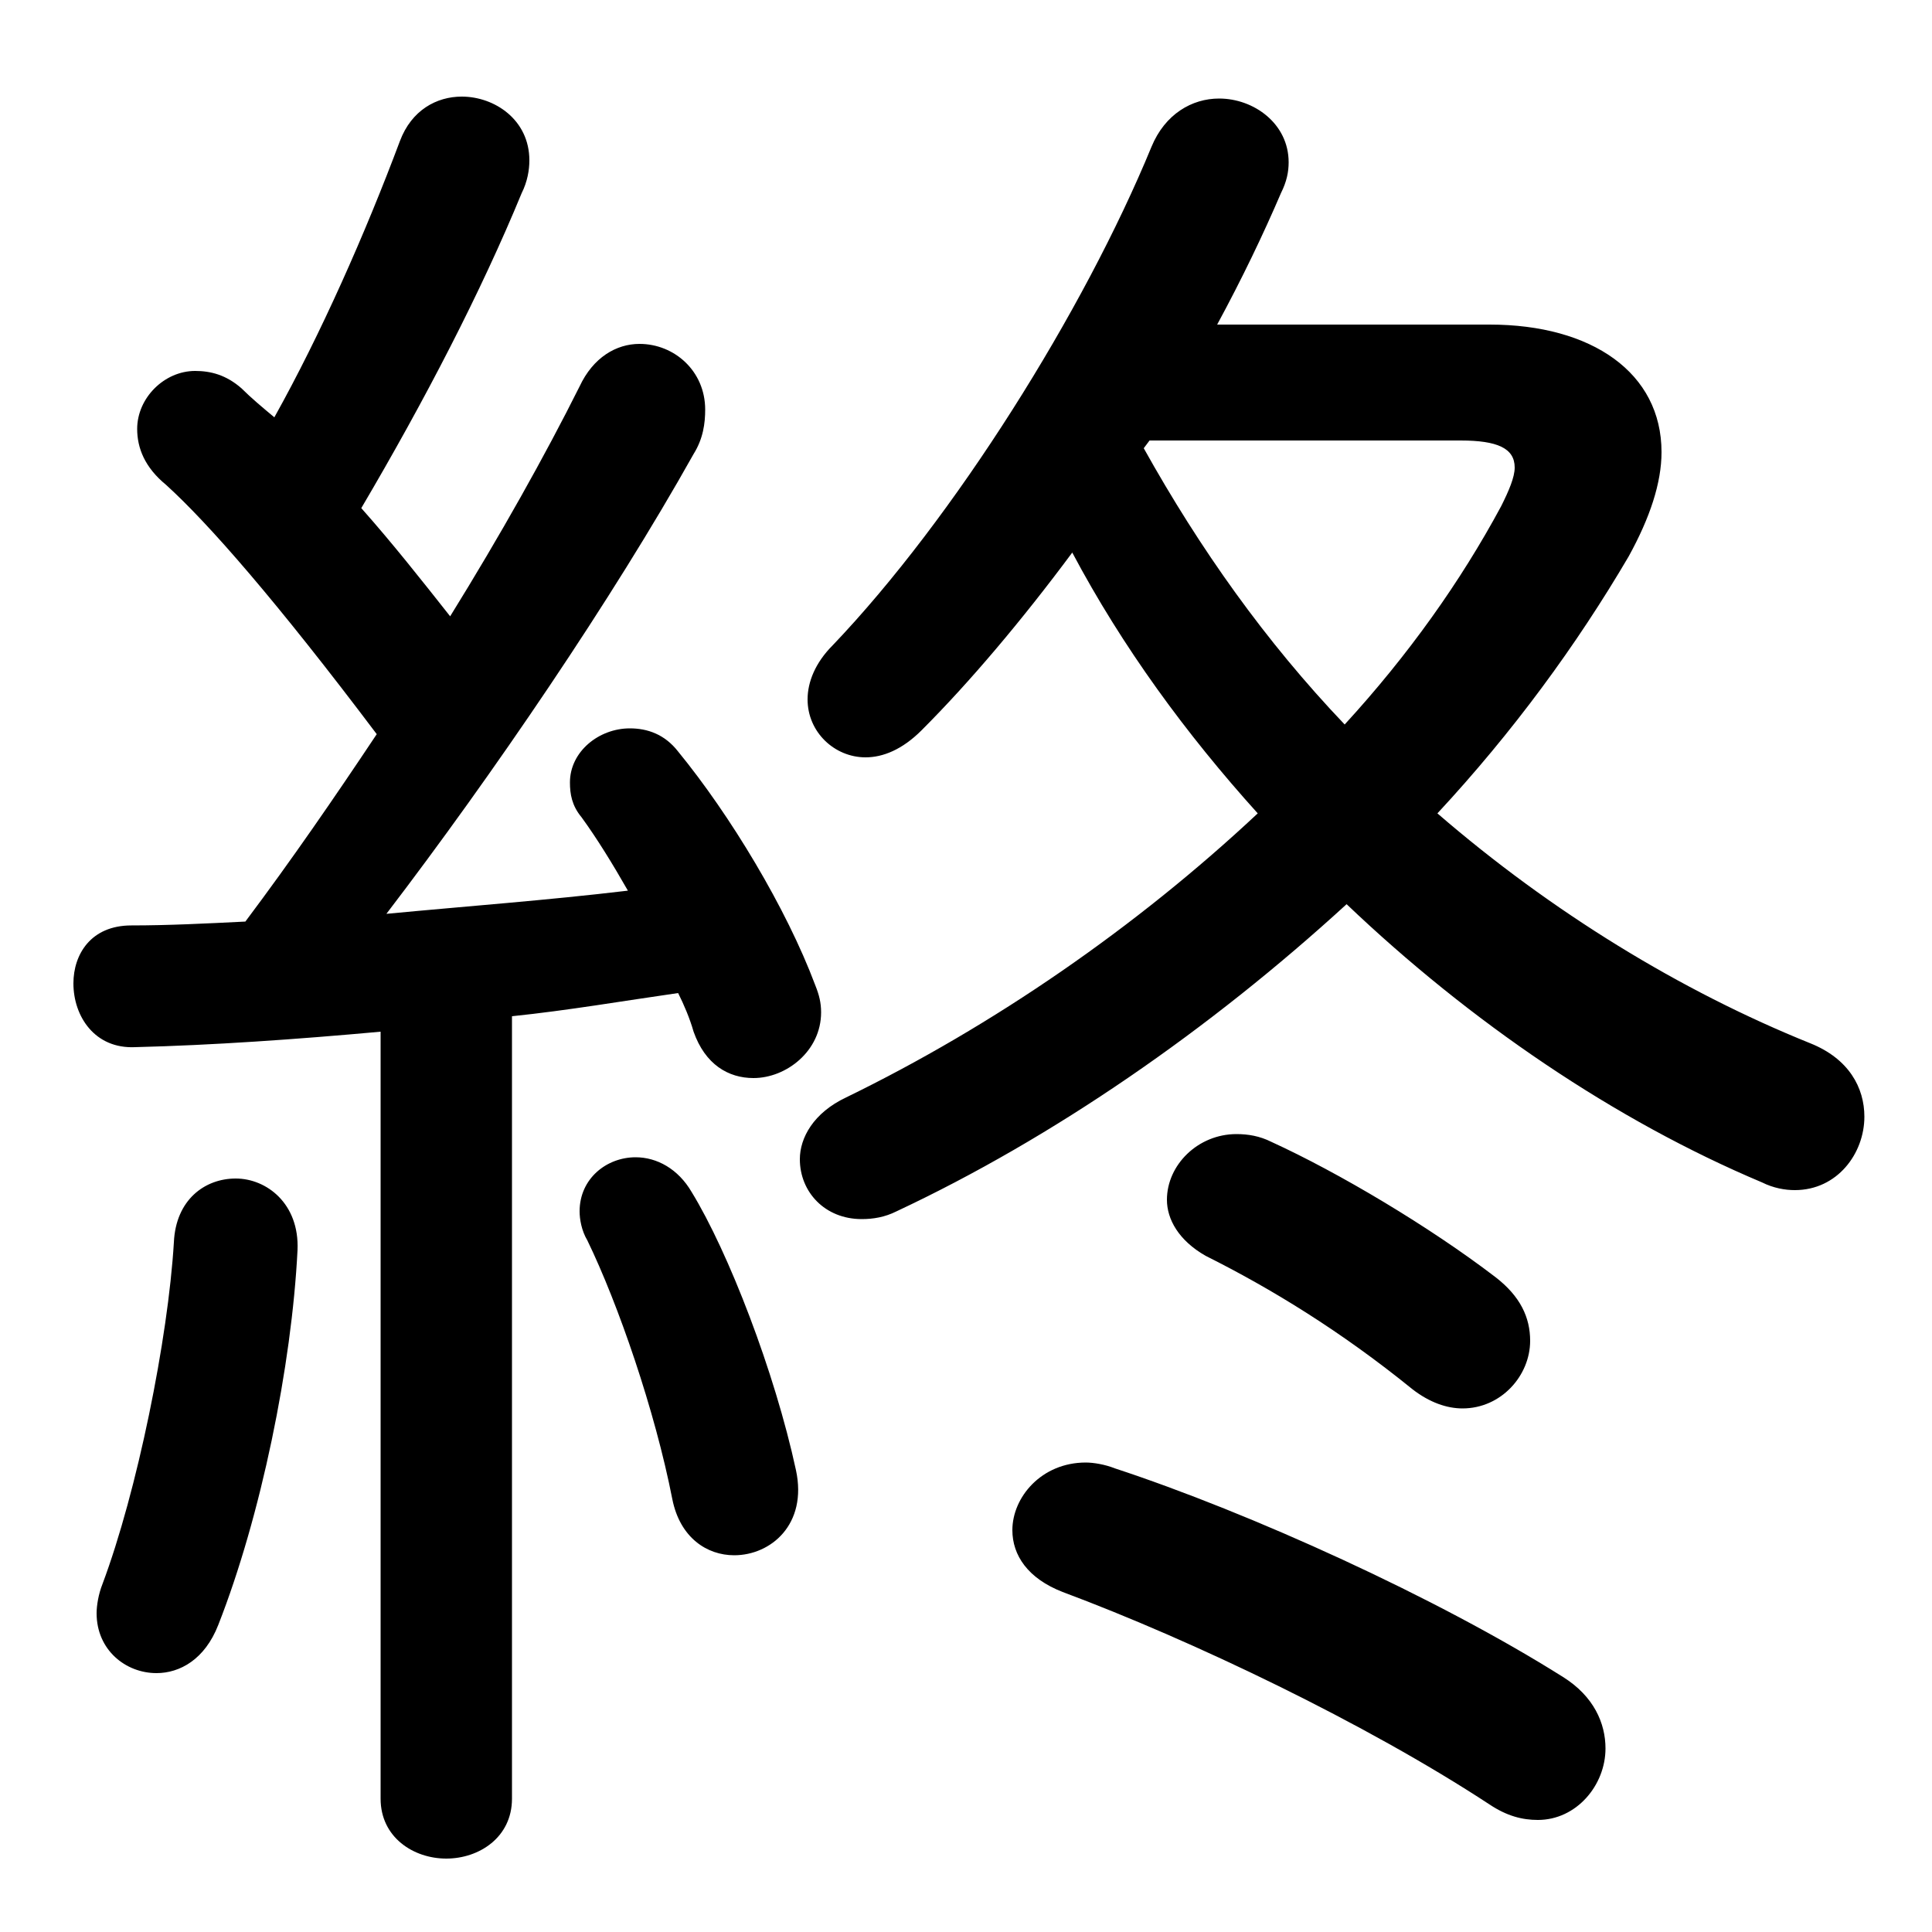 <svg xmlns="http://www.w3.org/2000/svg" viewBox="0 -44.0 50.0 50.0">
    <rect x="0" y="-44.0" width="50.0" height="50.0" fill="#808080" stroke="none"/>
    <g transform="scale(1, -1)">
        <!-- ボディの枠 -->
        <rect x="0" y="-6.0" width="50.0" height="50.0"
            stroke="white" fill="white"/>
        <!-- グリフ座標系の原点 -->
        <circle cx="0" cy="0" r="5" fill="white"/>
        <!-- グリフのアウトライン -->
        <g style="fill:black;stroke:#000000;stroke-width:0;stroke-linecap:round;stroke-linejoin:round;">
        <path d="M 9.85 -2.55 C 9.85 -3.55 10.7 -4.1 11.55 -4.1 C 12.4 -4.1 13.25 -3.55 13.25 -2.55 L 13.25 17.7 C 14.7 17.85 16.15 18.1 17.55 18.3 C 17.7 18.0 17.85 17.65 17.95 17.3 C 18.25 16.45 18.85 16.1 19.5 16.1 C 20.35 16.1 21.25 16.8 21.25 17.8 C 21.25 18.05 21.2 18.25 21.1 18.5 C 20.35 20.5 18.9 22.9 17.55 24.55 C 17.2 25.0 16.75 25.15 16.3 25.15 C 15.5 25.15 14.75 24.55 14.75 23.75 C 14.75 23.45 14.8 23.15 15.05 22.85 C 15.45 22.3 15.85 21.65 16.25 20.95 C 14.15 20.7 12.1 20.55 10.0 20.35 C 12.75 23.95 15.85 28.5 17.95 32.25 C 18.2 32.65 18.25 33.05 18.25 33.4 C 18.25 34.4 17.45 35.1 16.55 35.1 C 15.95 35.1 15.35 34.75 15.0 34.0 C 14.1 32.2 12.95 30.15 11.65 28.05 C 10.9 29.0 10.15 29.95 9.35 30.85 C 11.0 33.65 12.45 36.45 13.5 39.0 C 13.65 39.3 13.7 39.6 13.7 39.85 C 13.7 40.9 12.8 41.5 11.95 41.5 C 11.3 41.5 10.65 41.15 10.35 40.35 C 9.45 37.95 8.3 35.35 7.1 33.2 C 6.8 33.45 6.5 33.7 6.25 33.95 C 5.85 34.3 5.45 34.4 5.05 34.4 C 4.25 34.4 3.55 33.7 3.55 32.9 C 3.55 32.4 3.75 31.9 4.3 31.45 C 5.4 30.45 7.15 28.45 9.75 25.0 C 8.65 23.35 7.55 21.75 6.35 20.15 C 5.35 20.1 4.35 20.05 3.4 20.05 C 2.35 20.05 1.9 19.3 1.9 18.55 C 1.9 17.7 2.45 16.85 3.5 16.9 C 5.5 16.95 7.65 17.1 9.85 17.3 Z M 31.5 35.6 C 32.15 36.8 32.7 37.95 33.15 39.0 C 33.3 39.3 33.35 39.55 33.35 39.8 C 33.35 40.8 32.45 41.45 31.55 41.45 C 30.85 41.45 30.15 41.05 29.8 40.2 C 28.05 35.95 24.7 30.6 21.55 27.3 C 21.1 26.85 20.9 26.35 20.9 25.9 C 20.9 25.05 21.6 24.4 22.4 24.4 C 22.85 24.4 23.35 24.6 23.85 25.1 C 25.1 26.35 26.45 27.95 27.75 29.7 C 29.05 27.25 30.7 25.0 32.55 22.95 C 29.4 20.0 25.7 17.45 21.9 15.6 C 21.05 15.2 20.7 14.55 20.7 14.0 C 20.7 13.15 21.35 12.45 22.3 12.45 C 22.6 12.45 22.9 12.5 23.2 12.65 C 27.25 14.55 31.3 17.35 34.85 20.6 C 38.05 17.55 41.8 15.0 45.6 13.4 C 45.9 13.25 46.2 13.2 46.45 13.2 C 47.55 13.2 48.25 14.15 48.25 15.1 C 48.25 15.85 47.85 16.6 46.85 17.0 C 43.5 18.35 40.15 20.4 37.2 22.95 C 39.15 25.05 40.8 27.3 42.15 29.6 C 42.7 30.6 43.0 31.5 43.0 32.3 C 43.0 34.35 41.2 35.6 38.55 35.6 Z M 29.75 32.6 L 37.8 32.6 C 38.75 32.6 39.2 32.4 39.2 31.9 C 39.2 31.65 39.05 31.3 38.85 30.9 C 37.8 28.95 36.45 27.05 34.8 25.25 C 32.75 27.4 31.05 29.8 29.6 32.4 Z M 17.9 13.15 C 17.55 13.75 17.0 14.05 16.45 14.05 C 15.7 14.05 15.0 13.5 15.0 12.65 C 15.0 12.45 15.05 12.15 15.2 11.9 C 16.0 10.25 16.95 7.5 17.4 5.2 C 17.6 4.2 18.3 3.75 19.0 3.75 C 19.95 3.75 20.9 4.55 20.6 5.95 C 20.05 8.5 18.85 11.6 17.9 13.15 Z M 4.5 11.85 C 4.35 9.35 3.55 5.4 2.65 3.0 C 2.55 2.75 2.5 2.45 2.5 2.25 C 2.5 1.3 3.25 0.7 4.05 0.7 C 4.65 0.7 5.3 1.05 5.65 1.95 C 6.75 4.75 7.55 8.65 7.7 11.65 C 7.75 12.85 6.9 13.5 6.1 13.5 C 5.3 13.5 4.55 12.95 4.5 11.85 Z M 28.85 6.0 C 28.6 6.1 28.3 6.15 28.1 6.15 C 26.95 6.15 26.2 5.25 26.2 4.4 C 26.2 3.75 26.6 3.15 27.5 2.8 C 30.85 1.55 35.35 -0.6 38.55 -2.7 C 39.0 -3.0 39.4 -3.1 39.8 -3.1 C 40.8 -3.1 41.55 -2.2 41.55 -1.25 C 41.55 -0.6 41.25 0.1 40.45 0.6 C 37.2 2.65 32.35 4.85 28.85 6.0 Z M 32.9 14.45 C 32.6 14.6 32.3 14.65 32.0 14.65 C 31.0 14.65 30.2 13.85 30.2 12.95 C 30.2 12.45 30.5 11.9 31.2 11.5 C 32.9 10.65 34.7 9.55 36.55 8.05 C 37.0 7.7 37.45 7.55 37.85 7.55 C 38.85 7.55 39.6 8.4 39.6 9.3 C 39.6 9.9 39.35 10.45 38.7 10.95 C 37.0 12.25 34.65 13.65 32.9 14.45 Z"/>
    </g>
    </g>
</svg>
